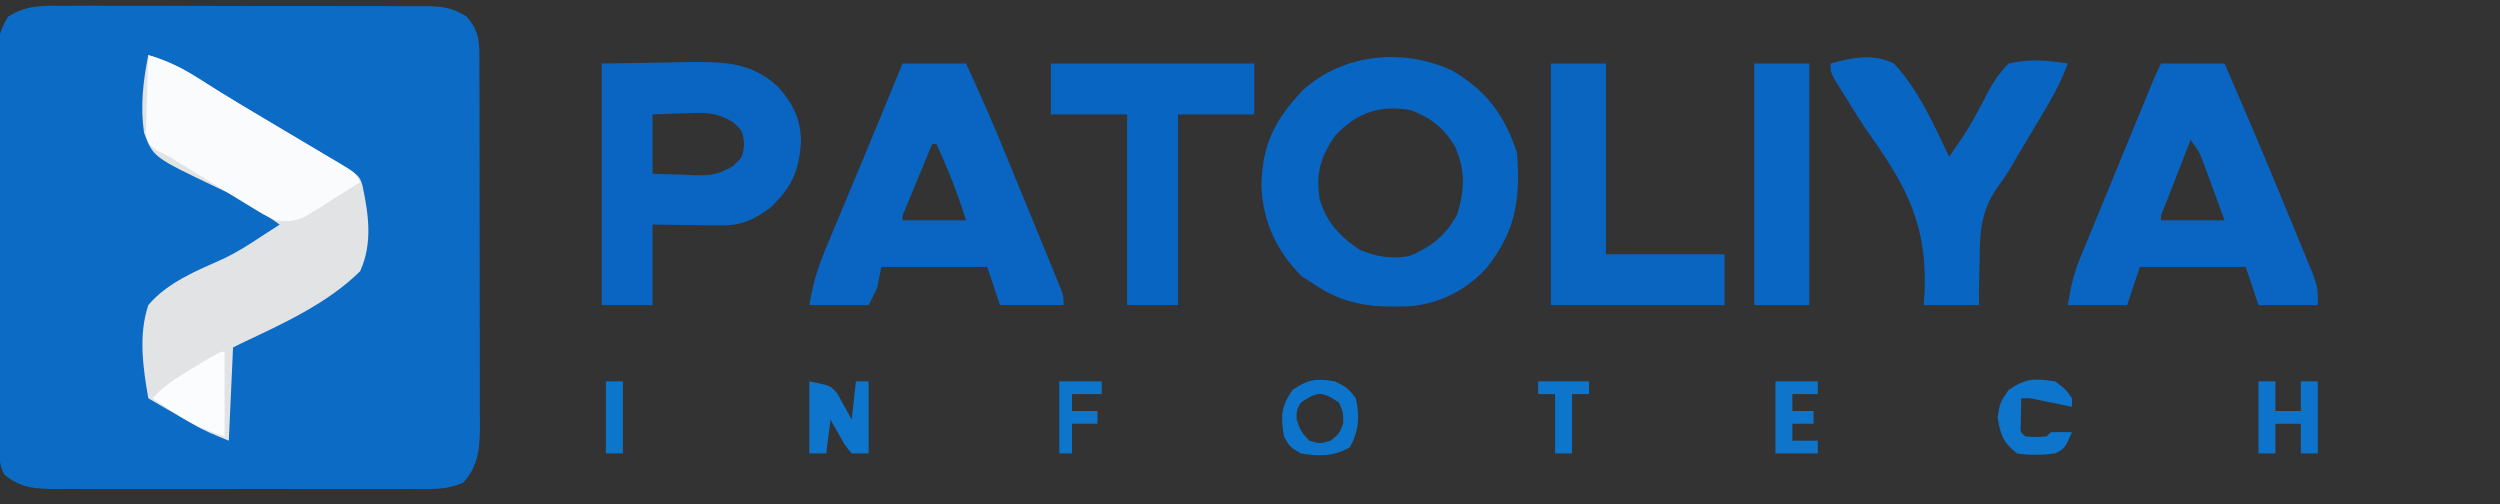 <?xml version="1.0" encoding="UTF-8"?>
<svg version="1.1" xmlns="http://www.w3.org/2000/svg" width="590" height="119">
<rect width="100%" height="100%" fill="#333333" stroke="none"/>
<path d="M0 0 C1.481 -0.011 1.481 -0.011 2.993 -0.022 C6.253 -0.039 9.513 -0.019 12.773 0.002 C15.041 0.001 17.309 -0.001 19.577 -0.005 C24.328 -0.008 29.079 0.007 33.83 0.034 C39.92 0.068 46.009 0.062 52.099 0.044 C56.782 0.033 61.464 0.042 66.146 0.057 C68.392 0.062 70.637 0.062 72.883 0.055 C76.021 0.05 79.158 0.07 82.297 0.098 C83.225 0.091 84.153 0.085 85.109 0.078 C89.274 0.14 91.572 0.282 95.202 2.477 C97.884 5.445 98.273 7.823 98.282 11.679 C98.289 12.911 98.289 12.911 98.295 14.168 C98.294 15.515 98.294 15.515 98.294 16.888 C98.297 17.837 98.3 18.785 98.304 19.762 C98.313 22.903 98.315 26.044 98.316 29.186 C98.32 31.367 98.323 33.548 98.326 35.729 C98.332 40.303 98.334 44.878 98.334 49.453 C98.334 55.316 98.347 61.18 98.365 67.043 C98.376 71.549 98.378 76.054 98.377 80.56 C98.378 82.721 98.383 84.883 98.39 87.045 C98.4 90.068 98.397 93.092 98.391 96.115 C98.397 97.009 98.403 97.902 98.408 98.823 C98.381 104.136 98.208 108.211 94.626 112.419 C90.692 114.344 86.824 114.048 82.502 114.019 C81.525 114.025 80.547 114.03 79.54 114.035 C76.306 114.048 73.073 114.04 69.84 114.03 C67.593 114.032 65.346 114.034 63.1 114.038 C58.389 114.043 53.68 114.036 48.969 114.022 C42.932 114.005 36.895 114.015 30.858 114.033 C26.218 114.044 21.578 114.04 16.937 114.033 C14.712 114.031 12.486 114.033 10.26 114.04 C7.148 114.048 4.036 114.036 0.924 114.019 C0.004 114.025 -0.916 114.031 -1.864 114.038 C-6.662 113.99 -9.982 113.805 -13.852 110.631 C-14.994 108.345 -14.987 107.055 -15.005 104.514 C-15.014 103.652 -15.023 102.79 -15.032 101.901 C-15.036 100.953 -15.04 100.005 -15.044 99.028 C-15.053 98.031 -15.061 97.035 -15.069 96.007 C-15.094 92.698 -15.111 89.389 -15.125 86.08 C-15.13 84.952 -15.136 83.824 -15.141 82.661 C-15.168 76.69 -15.187 70.719 -15.202 64.749 C-15.218 58.574 -15.263 52.401 -15.314 46.227 C-15.348 41.485 -15.359 36.744 -15.365 32.002 C-15.372 29.726 -15.387 27.45 -15.411 25.174 C-15.442 21.989 -15.442 18.807 -15.435 15.622 C-15.451 14.68 -15.468 13.738 -15.485 12.768 C-15.444 8.522 -15.213 6.211 -12.931 2.546 C-8.575 -0.163 -5.039 -0.063 0 0 Z " fill="#0C6BC5" transform="translate(14.852,1.369)"/>
<path d="M0 0 C4.435 1.313 7.996 3.052 11.891 5.535 C13.035 6.256 14.18 6.977 15.326 7.696 C16.223 8.261 16.223 8.261 17.137 8.838 C20.331 10.83 23.564 12.755 26.797 14.684 C28.117 15.473 29.438 16.263 30.758 17.053 C32.779 18.26 34.8 19.467 36.821 20.674 C38.814 21.863 40.805 23.055 42.797 24.246 C43.407 24.61 44.017 24.973 44.646 25.348 C49.837 28.456 49.837 28.456 50.558 30.863 C52.019 37.69 52.952 44.484 50 51 C42.247 58.667 31.754 63.38 22 68 C21.01 68.495 21.01 68.495 20 69 C19.67 76.26 19.34 83.52 19 91 C15.871 89.748 13.286 88.699 10.449 87.055 C9.834 86.7 9.218 86.346 8.584 85.98 C7.958 85.616 7.332 85.251 6.688 84.875 C6.042 84.502 5.397 84.13 4.732 83.746 C3.153 82.834 1.576 81.917 0 81 C-1.255 73.765 -2.363 66.09 0 59 C4.526 53.66 11.246 50.962 17.516 48.155 C20.818 46.62 23.721 44.768 26.75 42.75 C28.166 41.832 29.582 40.915 31 40 C26.282 36.627 21.593 33.718 16.309 31.309 C1.171 24.096 1.171 24.096 -1.002 18.35 C-1.917 12.162 -1.237 6.1 0 0 Z " fill="#E1E3E4" transform="translate(35,13)"/>
<path d="M0 0 C8.119 4.778 12.31 10.504 15.25 19.324 C16.118 30.392 14.956 37.961 8 46.637 C3.157 51.876 -3.054 55.031 -10.191 55.598 C-18.896 55.899 -25.33 55.383 -32.75 50.324 C-33.678 49.726 -34.606 49.128 -35.562 48.512 C-41.565 42.509 -44.78 35.484 -45.062 27.012 C-44.8 17.287 -41.888 11.556 -35.168 4.496 C-25.642 -4.06 -11.487 -5.384 0 0 Z M-27.5 15.137 C-31.101 20.238 -32.292 24.258 -31.289 30.371 C-29.828 35.664 -26.283 39.44 -21.75 42.324 C-17.641 44.006 -14.537 44.446 -10.125 43.762 C-4.868 41.522 -1.703 39.008 1.125 34.012 C2.898 28.201 3.103 23.699 0.75 18.137 C-1.744 13.699 -5.008 11.131 -9.75 9.324 C-17.046 8.04 -22.297 9.815 -27.5 15.137 Z " fill="#0965C2" transform="translate(342.75,16.676)"/>
<path d="M0 0 C4.95 0 9.9 0 15 0 C18.29 7.156 21.444 14.34 24.426 21.629 C24.818 22.585 25.211 23.542 25.615 24.527 C26.434 26.524 27.251 28.521 28.068 30.519 C29.323 33.588 30.584 36.654 31.846 39.721 C32.644 41.669 33.441 43.618 34.238 45.566 C34.616 46.484 34.994 47.402 35.384 48.347 C35.728 49.192 36.072 50.038 36.427 50.908 C36.732 51.652 37.036 52.397 37.35 53.163 C38 55 38 55 38 57 C33.05 57 28.1 57 23 57 C22.01 54.03 21.02 51.06 20 48 C11.75 48 3.5 48 -5 48 C-5.33 49.65 -5.66 51.3 -6 53 C-6.66 54.32 -7.32 55.64 -8 57 C-12.62 57 -17.24 57 -22 57 C-21.175 52.052 -20.006 48.11 -18.086 43.574 C-17.793 42.868 -17.5 42.163 -17.199 41.435 C-16.264 39.183 -15.319 36.935 -14.375 34.688 C-13.764 33.221 -13.153 31.754 -12.543 30.287 C-11.323 27.355 -10.099 24.424 -8.874 21.494 C-5.886 14.341 -2.945 7.17 0 0 Z M7 19 C5.831 21.812 4.665 24.624 3.5 27.438 C3.166 28.24 2.832 29.042 2.488 29.869 C2.172 30.633 1.857 31.397 1.531 32.184 C1.238 32.891 0.945 33.598 0.643 34.326 C-0.06 35.857 -0.06 35.857 0 37 C4.95 37 9.9 37 15 37 C13.03 30.794 10.748 24.901 8 19 C7.67 19 7.34 19 7 19 Z " fill="#0965C1" transform="translate(213,15)"/>
<path d="M0 0 C4.95 0 9.9 0 15 0 C20.191 11.911 25.243 23.879 30.174 35.899 C30.766 37.34 31.36 38.779 31.956 40.217 C32.802 42.258 33.638 44.302 34.473 46.348 C34.96 47.534 35.447 48.72 35.949 49.942 C37 53 37 53 37 57 C32.38 57 27.76 57 23 57 C22.01 54.03 21.02 51.06 20 48 C11.75 48 3.5 48 -5 48 C-5.99 50.97 -6.98 53.94 -8 57 C-12.62 57 -17.24 57 -22 57 C-21.275 52.649 -20.676 49.767 -19.066 45.853 C-18.669 44.878 -18.272 43.904 -17.863 42.901 C-17.434 41.866 -17.005 40.832 -16.562 39.766 C-16.122 38.691 -15.682 37.617 -15.229 36.51 C-13.825 33.088 -12.413 29.669 -11 26.25 C-10.049 23.934 -9.098 21.617 -8.148 19.301 C-6.413 15.076 -4.677 10.851 -2.934 6.63 C-2.584 5.782 -2.233 4.934 -1.873 4.06 C-1.291 2.688 -0.667 1.333 0 0 Z M7 18 C5.831 20.978 4.665 23.958 3.5 26.938 C3.166 27.788 2.832 28.638 2.488 29.514 C2.172 30.323 1.857 31.131 1.531 31.965 C1.238 32.714 0.945 33.463 0.643 34.234 C-0.057 35.843 -0.057 35.843 0 37 C4.95 37 9.9 37 15 37 C14.046 34.394 13.087 31.79 12.125 29.188 C11.856 28.45 11.586 27.712 11.309 26.951 C11.044 26.239 10.78 25.527 10.508 24.793 C10.267 24.138 10.026 23.484 9.778 22.809 C8.945 20.721 8.945 20.721 7 18 Z " fill="#0965C1" transform="translate(510,15)"/>
<path d="M0 0 C7.673 -0.124 7.673 -0.124 15.5 -0.25 C17.098 -0.286 18.696 -0.323 20.342 -0.36 C28.499 -0.424 35.141 -0.457 41.501 5.377 C45.086 9.286 46.962 13.077 47.031 18.391 C46.615 25.337 44.76 29.516 39.5 34.25 C35.527 37.031 32.914 38.255 28.016 38.195 C27.081 38.189 26.146 38.182 25.184 38.176 C23.731 38.151 23.731 38.151 22.25 38.125 C21.266 38.116 20.283 38.107 19.27 38.098 C16.846 38.074 14.423 38.038 12 38 C12 44.27 12 50.54 12 57 C8.04 57 4.08 57 0 57 C0 38.19 0 19.38 0 0 Z M12 12 C12 16.62 12 21.24 12 26 C14.564 26.108 17.123 26.187 19.688 26.25 C20.409 26.284 21.13 26.317 21.873 26.352 C25.744 26.422 27.59 26.251 30.98 24.172 C33.247 22.11 33.247 22.11 33.625 19 C33.247 15.89 33.247 15.89 30.98 13.828 C27.046 11.415 24.193 11.541 19.688 11.75 C18.947 11.768 18.206 11.786 17.443 11.805 C15.628 11.852 13.814 11.923 12 12 Z " fill="#0965C1" transform="translate(142,15)"/>
<path d="M0 0 C5.142 -1.408 10.092 -2.449 15 0 C20.752 6.253 24.395 14.378 28 22 C32.282 15.852 32.282 15.852 35.844 9.277 C37.622 5.691 39.206 2.882 42 0 C46.843 -1.106 51.124 -0.801 56 0 C54.663 3.56 53.079 6.753 51.137 10.02 C50.3 11.43 50.3 11.43 49.447 12.869 C48.867 13.84 48.286 14.812 47.688 15.812 C47.118 16.772 46.549 17.732 45.963 18.721 C45.402 19.665 44.84 20.609 44.262 21.582 C43.712 22.513 43.162 23.444 42.596 24.403 C41 27 41 27 39.496 29.078 C35.474 34.693 35.228 39.706 35.188 46.5 C35.162 47.513 35.137 48.526 35.111 49.57 C35.053 52.046 35.023 54.523 35 57 C30.71 57 26.42 57 22 57 C22.079 55.728 22.157 54.455 22.238 53.145 C22.636 38.267 18.14 29.284 9.639 17.33 C7.348 14.073 5.259 10.711 3.188 7.312 C2.25 5.822 2.25 5.822 1.293 4.301 C0 2 0 2 0 0 Z " fill="#0965C2" transform="translate(432,15)"/>
<path d="M0 0 C15.84 0 31.68 0 48 0 C48 3.96 48 7.92 48 12 C42.06 12 36.12 12 30 12 C30 26.85 30 41.7 30 57 C26.04 57 22.08 57 18 57 C18 42.15 18 27.3 18 12 C12.06 12 6.12 12 0 12 C0 8.04 0 4.08 0 0 Z " fill="#0965C2" transform="translate(248,15)"/>
<path d="M0 0 C4.29 0 8.58 0 13 0 C13 14.85 13 29.7 13 45 C22.24 45 31.48 45 41 45 C41 48.96 41 52.92 41 57 C27.47 57 13.94 57 0 57 C0 38.19 0 19.38 0 0 Z " fill="#0A65C1" transform="translate(366,15)"/>
<path d="M0 0 C4.437 1.313 7.996 3.054 11.891 5.539 C13.035 6.261 14.18 6.981 15.326 7.7 C15.924 8.077 16.522 8.453 17.137 8.841 C20.328 10.826 23.563 12.735 26.797 14.648 C28.117 15.433 29.438 16.219 30.758 17.004 C32.778 18.204 34.798 19.403 36.821 20.598 C38.816 21.777 40.807 22.962 42.797 24.148 C43.407 24.507 44.017 24.865 44.646 25.234 C48.886 27.773 48.886 27.773 50 30 C47.612 31.514 45.216 33.011 42.812 34.5 C42.139 34.929 41.465 35.359 40.771 35.801 C40.111 36.207 39.45 36.613 38.77 37.031 C37.866 37.597 37.866 37.597 36.945 38.174 C34.387 39.261 32.766 39.339 30 39 C27.217 37.671 27.217 37.671 24.219 35.824 C23.129 35.161 22.04 34.498 20.918 33.814 C19.778 33.106 18.639 32.397 17.5 31.688 C16.361 30.989 15.222 30.292 14.082 29.596 C11.979 28.308 9.879 27.016 7.783 25.718 C5.038 23.967 5.038 23.967 2.169 22.582 C0 21 0 21 -0.568 18.732 C-0.541 17.868 -0.515 17.004 -0.488 16.113 C-0.472 15.175 -0.456 14.238 -0.439 13.271 C-0.398 12.295 -0.356 11.319 -0.312 10.312 C-0.29 9.324 -0.267 8.336 -0.244 7.318 C-0.185 4.877 -0.103 2.439 0 0 Z " fill="#F9FBFD" transform="translate(35,13)"/>
<path d="M0 0 C4.29 0 8.58 0 13 0 C13 18.81 13 37.62 13 57 C8.71 57 4.42 57 0 57 C0 38.19 0 19.38 0 0 Z " fill="#0966C2" transform="translate(414,15)"/>
<path d="M0 0 C0 6.6 0 13.2 0 20 C-4.798 18.401 -7.781 17.071 -11.875 14.375 C-12.842 13.743 -13.809 13.112 -14.805 12.461 C-15.529 11.979 -16.254 11.497 -17 11 C-14.276 7.894 -10.873 5.925 -7.375 3.812 C-6.777 3.444 -6.179 3.076 -5.562 2.697 C-1.139 0 -1.139 0 0 0 Z " fill="#FBFCFD" transform="translate(53,83)"/>
<path d="M0 0 C5 1 5 1 6.582 2.848 C7.721 4.898 8.861 6.949 10 9 C10.33 6.03 10.66 3.06 11 0 C11.99 0 12.98 0 14 0 C14 5.61 14 11.22 14 17 C12.68 17 11.36 17 10 17 C8.516 15.25 8.516 15.25 7.25 13 C6.822 12.258 6.394 11.515 5.953 10.75 C5.481 9.884 5.481 9.884 5 9 C4.67 11.64 4.34 14.28 4 17 C2.68 17 1.36 17 0 17 C0 11.39 0 5.78 0 0 Z " fill="#0D75CB" transform="translate(191,90)"/>
<path d="M0 0 C2.938 1.438 2.938 1.438 5 4 C5.895 8.278 5.709 11.736 3.562 15.562 C-0.27 17.712 -3.711 17.756 -8 17 C-10.562 15.5 -10.562 15.5 -12 13 C-12.71 8.03 -12.791 6.151 -9.938 2 C-6.237 -0.519 -4.397 -0.707 0 0 Z M-8 5 C-9.015 6.806 -9.015 6.806 -9 9 C-8.007 11.821 -8.007 11.821 -6 14 C-3.5 14.75 -3.5 14.75 -1 14 C1.01 12.404 1.01 12.404 2 10 C2.006 7.365 2.006 7.365 1 5 C-3.01 2.327 -3.99 2.327 -8 5 Z " fill="#0D74CB" transform="translate(315,90)"/>
<path d="M0 0 C1.32 0 2.64 0 4 0 C4 2.31 4 4.62 4 7 C5.98 7 7.96 7 10 7 C10 4.69 10 2.38 10 0 C11.32 0 12.64 0 14 0 C14 5.61 14 11.22 14 17 C12.68 17 11.36 17 10 17 C10 14.69 10 12.38 10 10 C8.02 10 6.04 10 4 10 C4 12.31 4 14.62 4 17 C2.68 17 1.36 17 0 17 C0 11.39 0 5.78 0 0 Z " fill="#0E74CB" transform="translate(533,90)"/>
<path d="M0 0 C2.5 1.875 2.5 1.875 4 4 C4 4.66 4 5.32 4 6 C1.436 5.487 -1.128 4.973 -3.688 4.438 C-5.935 3.938 -5.935 3.938 -8 4 C-8.021 5.299 -8.041 6.599 -8.062 7.938 C-8.074 8.668 -8.086 9.399 -8.098 10.152 C-8.206 12.017 -8.206 12.017 -7 13 C-4.5 13.167 -4.5 13.167 -2 13 C-1.67 12.67 -1.34 12.34 -1 12 C0.666 11.959 2.334 11.957 4 12 C2.25 15.875 2.25 15.875 0 17 C-3.059 17.413 -5.946 17.472 -9 17 C-12.316 14.331 -12.89 12.684 -13.562 8.5 C-13 5 -13 5 -11 2.062 C-6.849 -0.791 -4.97 -0.71 0 0 Z " fill="#0D75CB" transform="translate(485,90)"/>
<path d="M0 0 C3.3 0 6.6 0 10 0 C10 0.99 10 1.98 10 3 C8.02 3 6.04 3 4 3 C4 4.32 4 5.64 4 7 C5.65 7 7.3 7 9 7 C9 7.99 9 8.98 9 10 C7.35 10 5.7 10 4 10 C4 11.32 4 12.64 4 14 C5.98 14 7.96 14 10 14 C10 14.99 10 15.98 10 17 C6.7 17 3.4 17 0 17 C0 11.39 0 5.78 0 0 Z " fill="#0E75CB" transform="translate(419,90)"/>
<path d="M0 0 C3.96 0 7.92 0 12 0 C12 0.99 12 1.98 12 3 C10.68 3 9.36 3 8 3 C8 7.62 8 12.24 8 17 C6.68 17 5.36 17 4 17 C4 12.38 4 7.76 4 3 C2.68 3 1.36 3 0 3 C0 2.01 0 1.02 0 0 Z " fill="#0D75CB" transform="translate(363,90)"/>
<path d="M0 0 C3.3 0 6.6 0 10 0 C10 0.99 10 1.98 10 3 C7.69 3 5.38 3 3 3 C3 4.32 3 5.64 3 7 C4.98 7 6.96 7 9 7 C9 7.99 9 8.98 9 10 C7.02 10 5.04 10 3 10 C3 12.31 3 14.62 3 17 C2.01 17 1.02 17 0 17 C0 11.39 0 5.78 0 0 Z " fill="#0D75CB" transform="translate(250,90)"/>
<path d="M0 0 C1.32 0 2.64 0 4 0 C4 5.61 4 11.22 4 17 C2.68 17 1.36 17 0 17 C0 11.39 0 5.78 0 0 Z " fill="#0C76CB" transform="translate(143,90)"/>
</svg>
